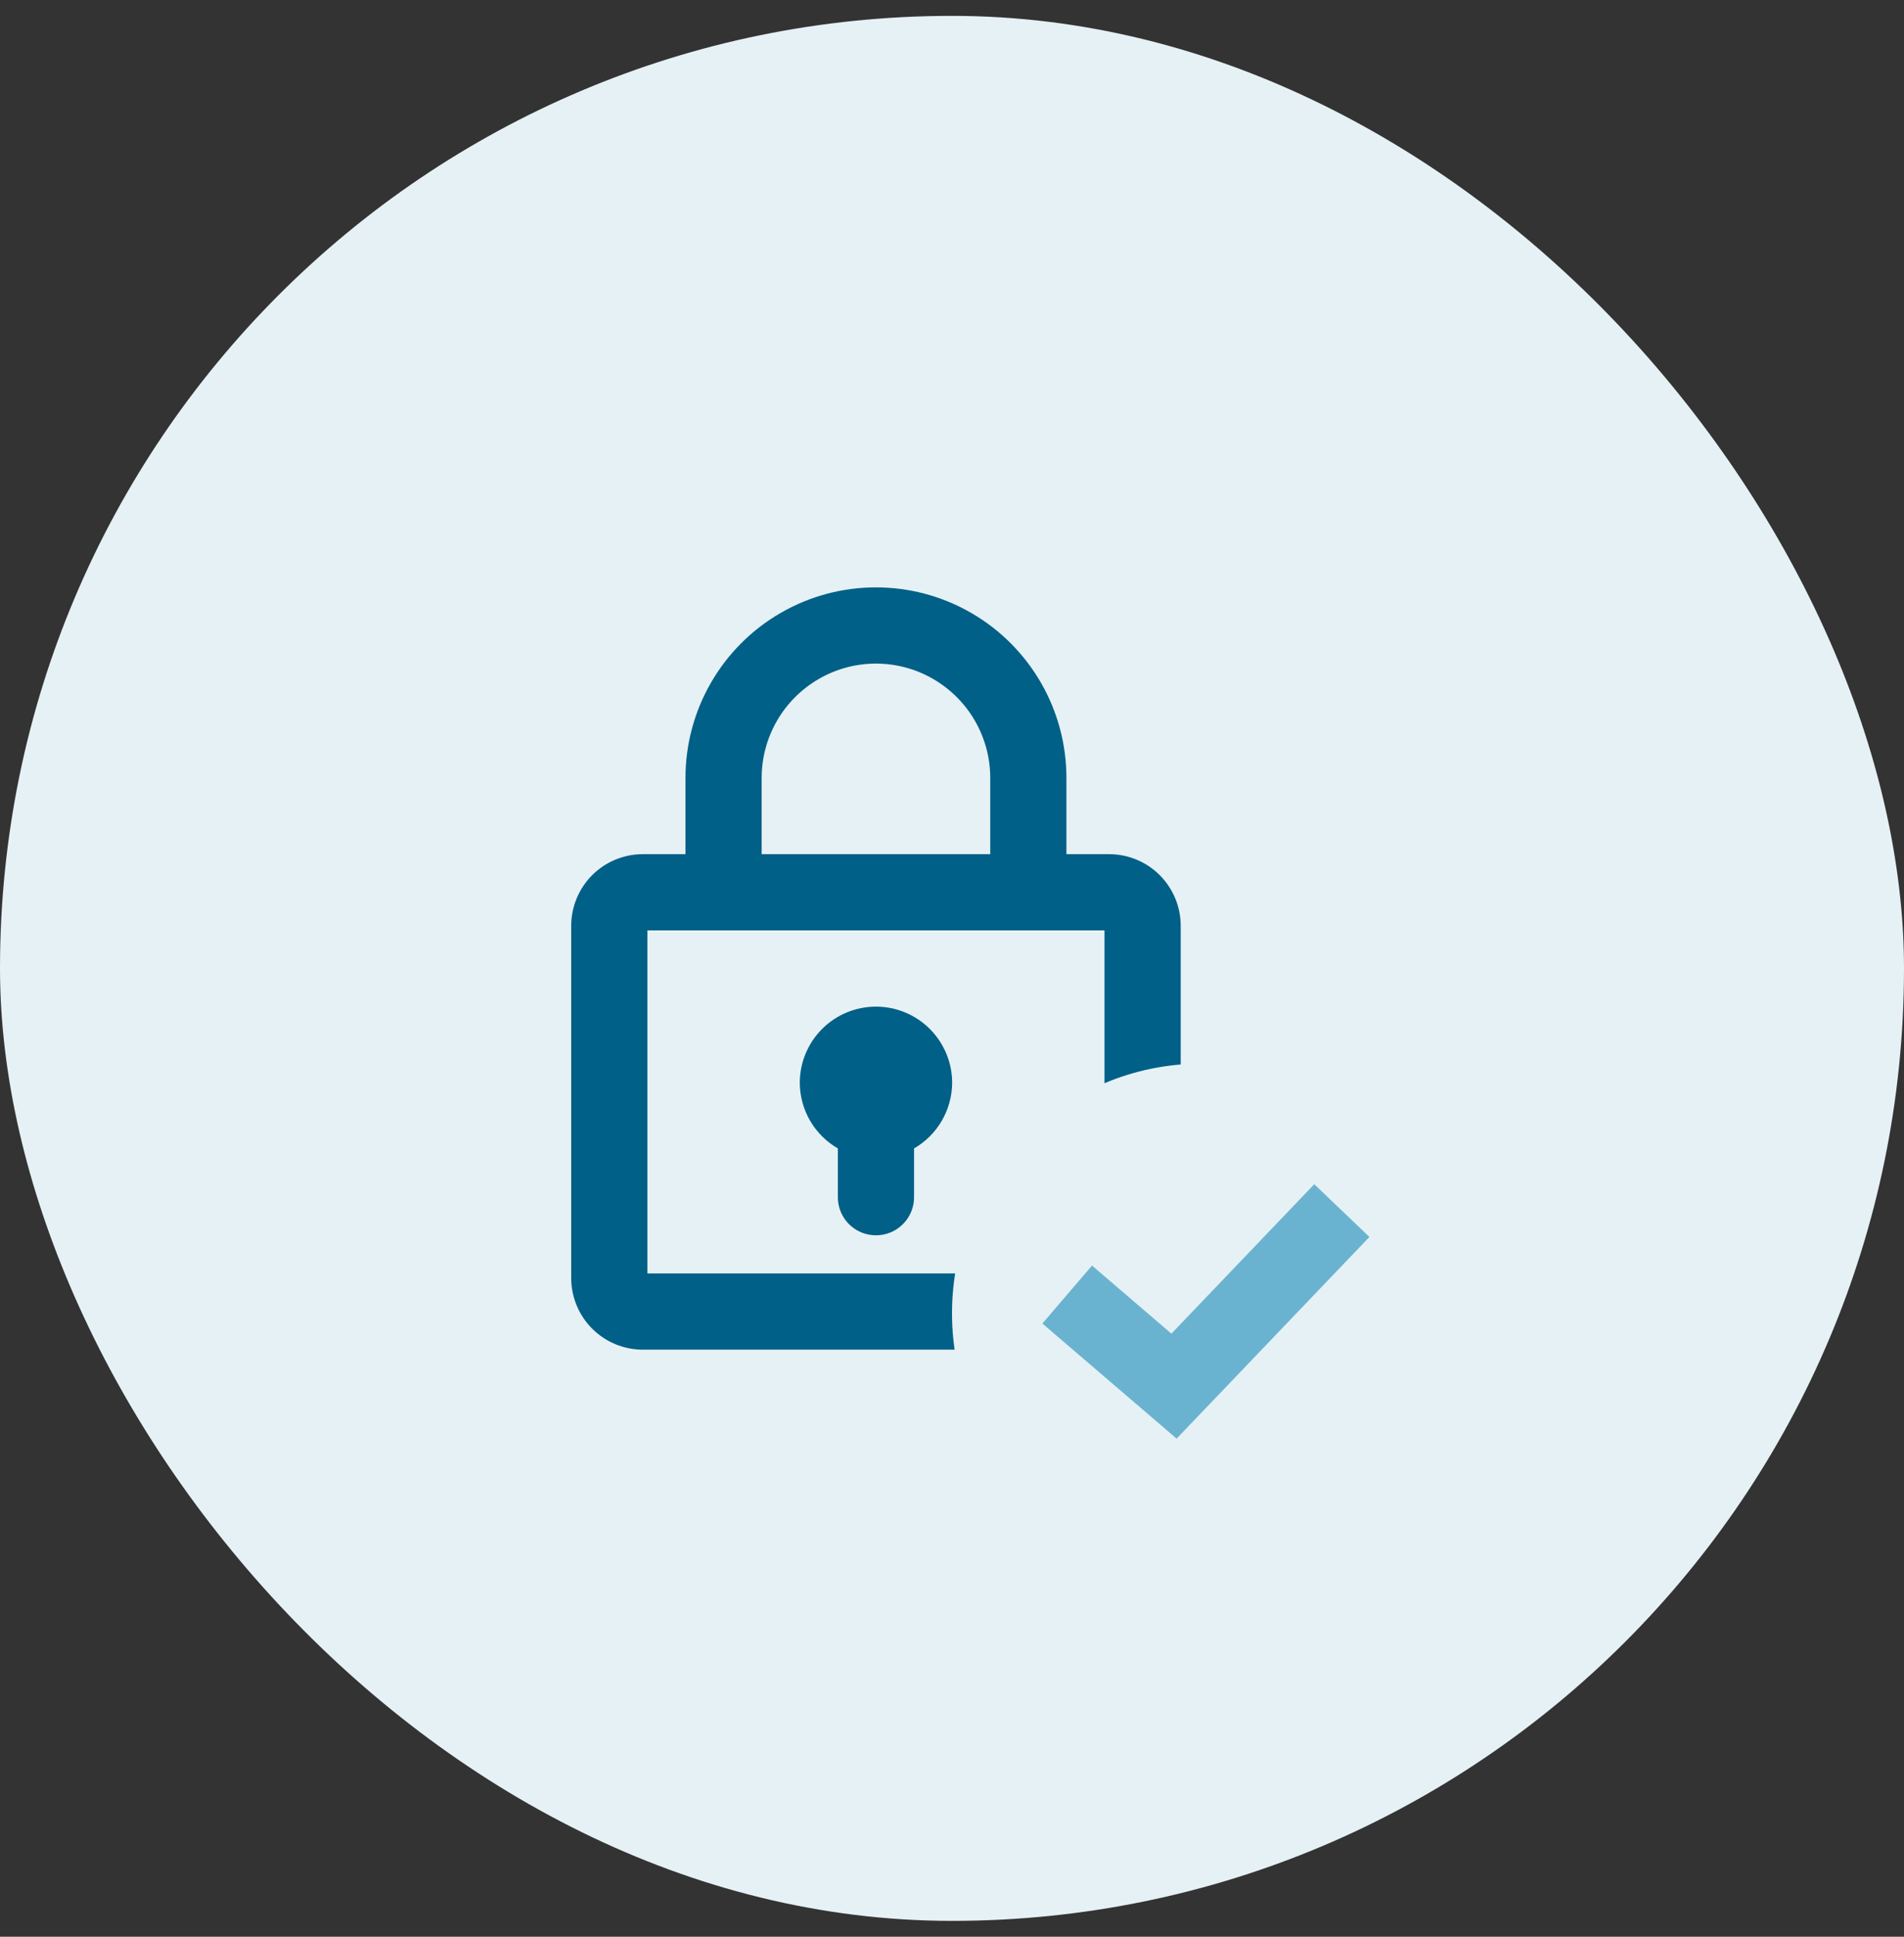 <svg width="60" height="61" viewBox="0 0 60 61" fill="none" xmlns="http://www.w3.org/2000/svg">
<rect x="0" y="0" width="60" height="61" fill="#333333" stroke="none"/>
<rect y="0.5" width="60" height="60" rx="30" fill="#e6f1f5"/>
<path d="M34.95 26.903H33.606V24.502C33.606 22.358 32.462 20.377 30.604 19.304C28.747 18.232 26.459 18.232 24.602 19.304C22.745 20.376 21.601 22.358 21.601 24.502V26.903H20.257C19.658 26.903 19.084 27.141 18.661 27.564C18.238 27.988 18 28.562 18 29.16V40.252V40.252C18 40.851 18.238 41.425 18.661 41.848C19.084 42.271 19.658 42.509 20.257 42.509H34.95C35.549 42.509 36.123 42.271 36.546 41.848C36.969 41.425 37.207 40.851 37.207 40.252V29.16C37.207 28.561 36.969 27.987 36.546 27.564C36.123 27.141 35.549 26.903 34.95 26.903L34.95 26.903ZM24.002 24.502C24.002 23.216 24.689 22.027 25.803 21.384C26.917 20.74 28.29 20.74 29.404 21.384C30.518 22.027 31.205 23.216 31.205 24.502V26.903H24.002V24.502ZM34.806 40.108L20.401 40.108V29.304H34.806V40.108Z" fill="#006088"/>
<path d="M27.604 31.705C26.967 31.705 26.356 31.958 25.906 32.408C25.456 32.859 25.203 33.469 25.203 34.106C25.208 34.959 25.665 35.745 26.403 36.171V37.707C26.403 38.136 26.632 38.532 27.003 38.747C27.375 38.961 27.832 38.961 28.204 38.747C28.575 38.532 28.804 38.136 28.804 37.707V36.171C29.542 35.745 29.999 34.959 30.005 34.106C30.005 33.469 29.752 32.859 29.301 32.408C28.851 31.958 28.24 31.705 27.604 31.705Z" fill="#006088"/>
<circle cx="37.865" cy="41.365" r="7.865" fill="#e6f1f5"/>
<path d="M33.63 40.773L36.996 43.658L42.285 38.129" stroke="#6ab3d0" stroke-width="2.404"/>
</svg>